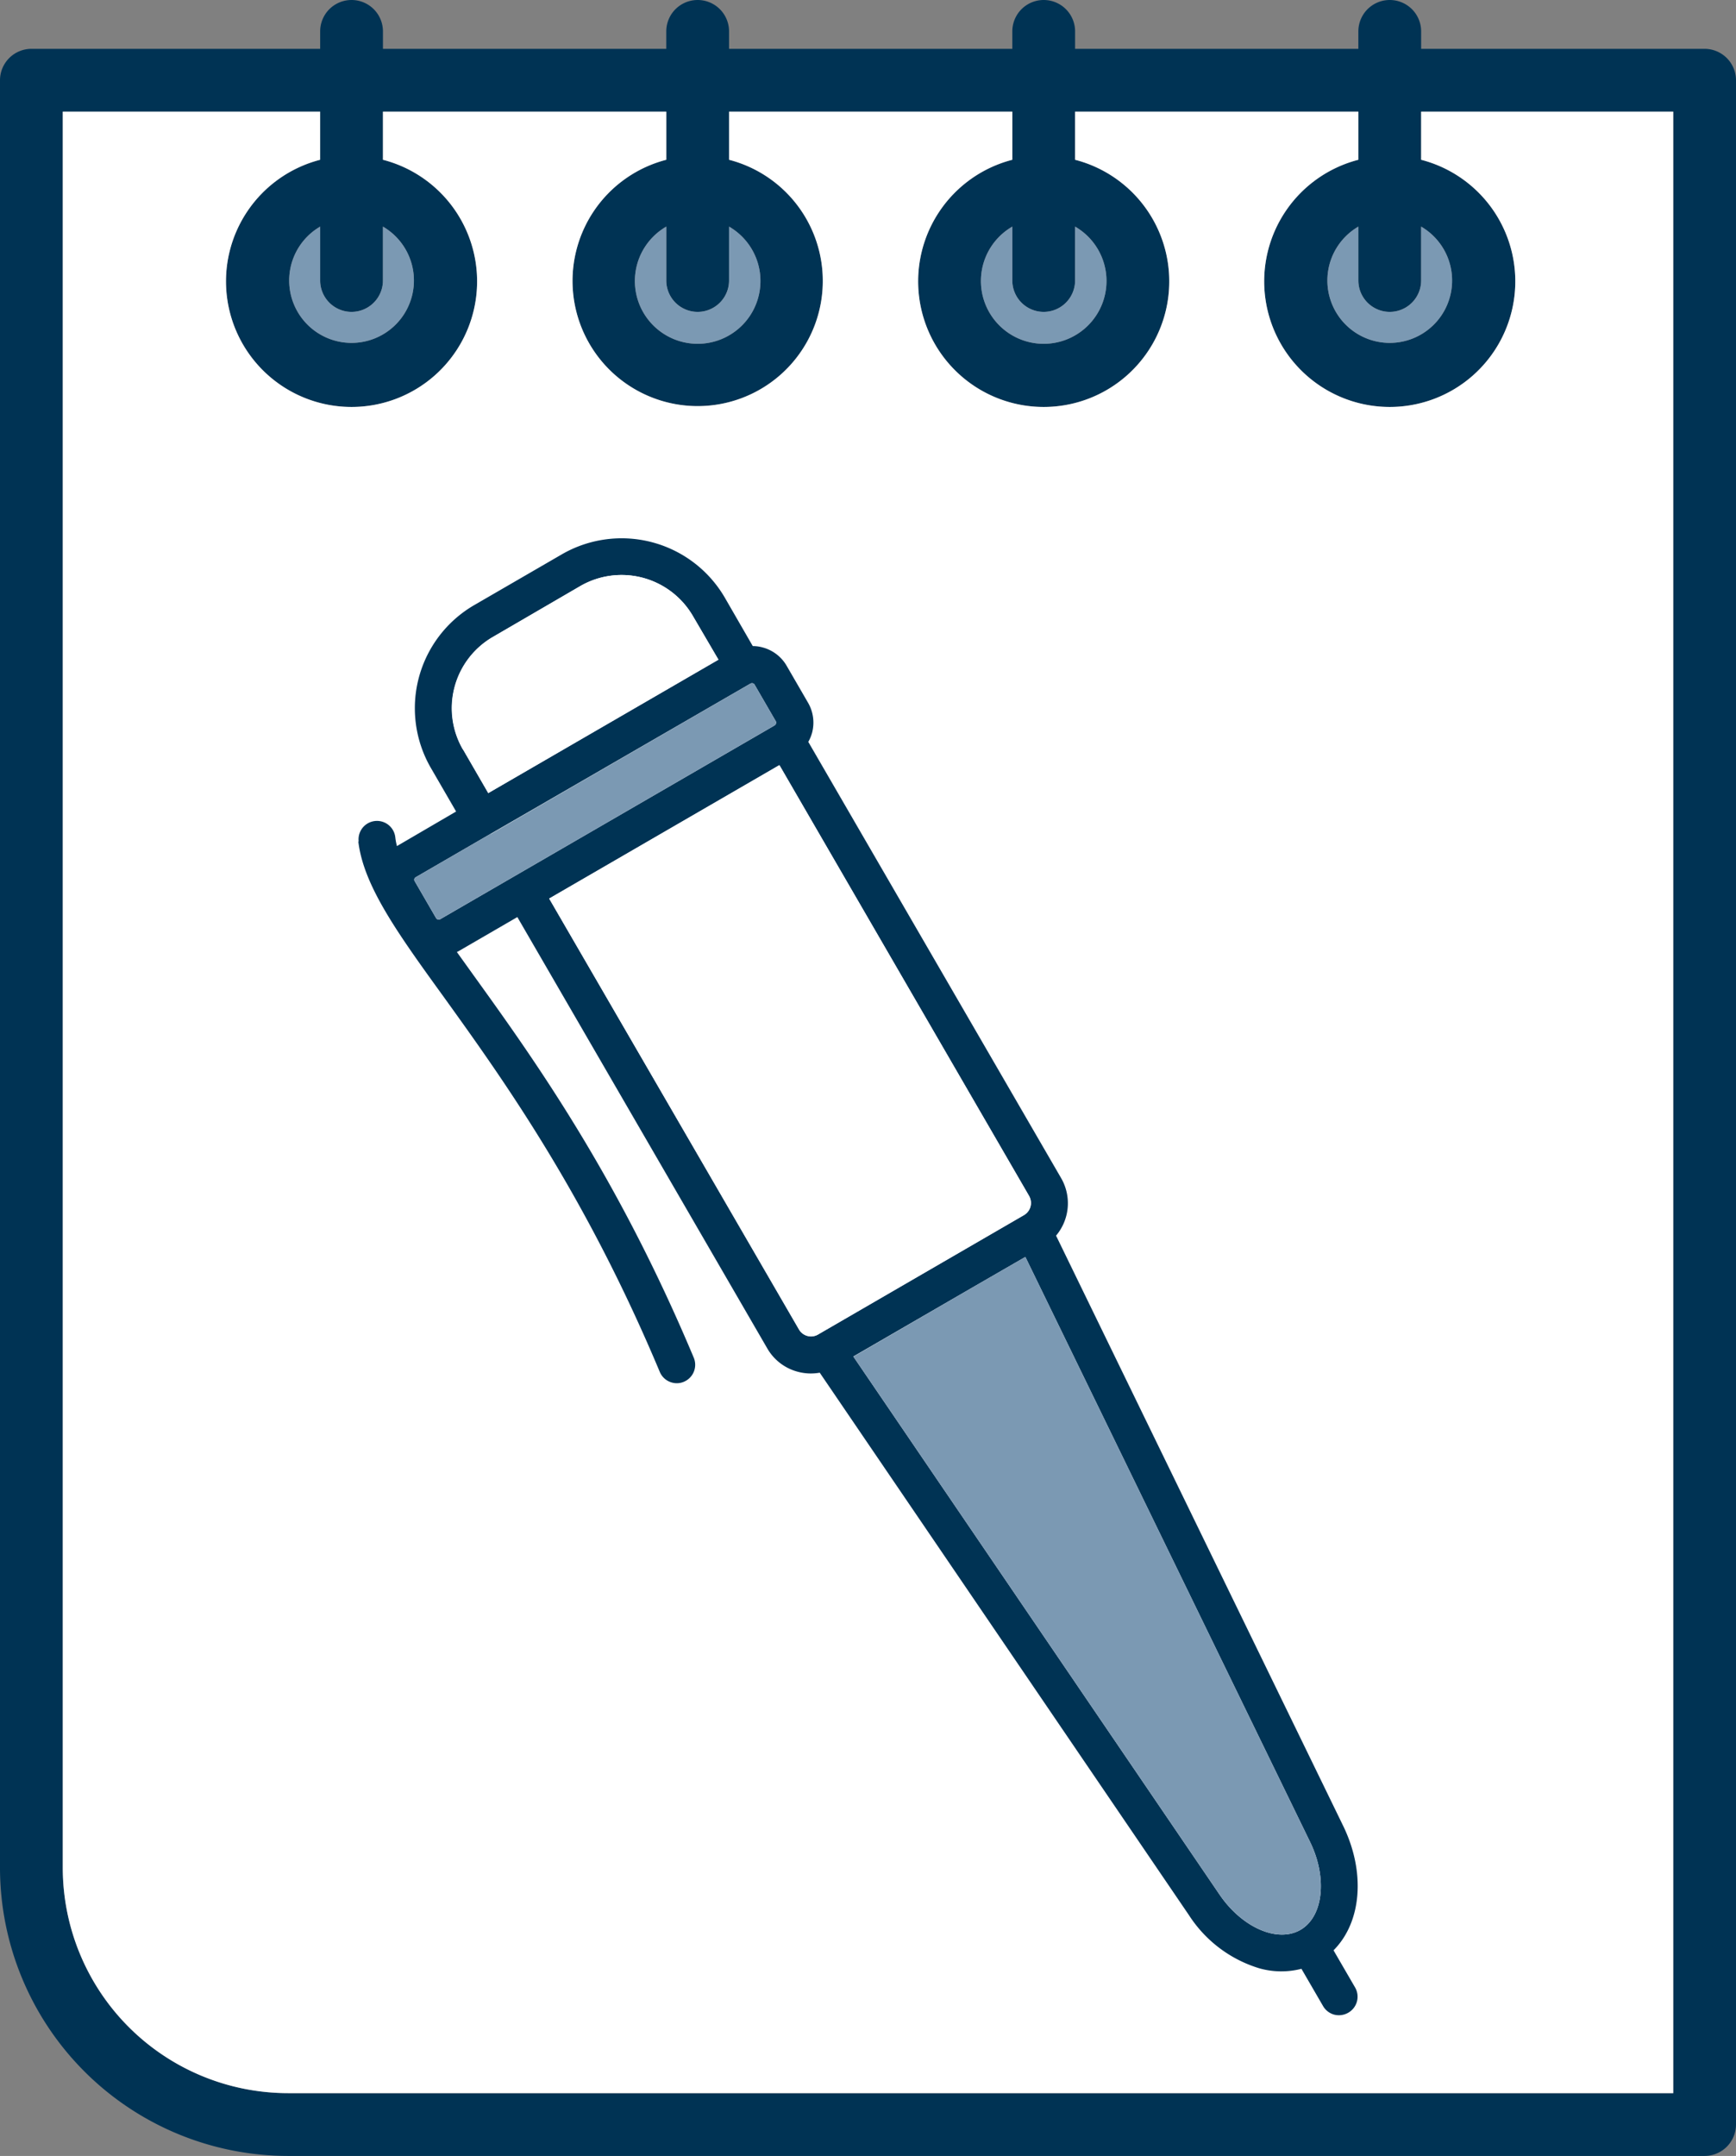 <svg xmlns="http://www.w3.org/2000/svg" viewBox="0 0 248.88 309"><rect x="0" y="0" width="248.88" height="309" fill="#808080" stroke="none"/><defs><style>.cls-1{fill:#003354;}.cls-2{fill:#7b99b3;}.cls-3{fill:#fff;}</style></defs><title>Ресурс 1</title><g id="Слой_2" data-name="Слой 2"><g id="Слой_1-2" data-name="Слой 1"><path class="cls-1" d="M203.74,40.2V32.48a8.94,8.94,0,1,1-9,0V40.2a4.5,4.5,0,0,0,9,0ZM54.9,40.2V32.48a8.94,8.94,0,1,1-9,0V40.2a4.5,4.5,0,0,0,9,0Zm49.62,0V32.48a9,9,0,1,1-9,0V40.2a4.5,4.5,0,0,0,9,0Zm49.61,0V32.48a9,9,0,1,1-9,0V40.2a4.5,4.5,0,0,0,9,0ZM194.74,16v6.9a18,18,0,1,0,9,0V16h36.14V300H41.28A32.32,32.32,0,0,1,9,267.71V16H45.9v6.9a18,18,0,1,0,9,0V16H95.52v6.9a17.94,17.94,0,1,0,9,0V16h40.61v6.9a18,18,0,1,0,9,0V16Zm0-11.45V7H154.13V4.5a4.5,4.5,0,0,0-9,0V7H104.52V4.5a4.5,4.5,0,0,0-9,0V7H54.9V4.5a4.5,4.5,0,0,0-9,0V7H4.5A4.51,4.51,0,0,0,0,11.45V267.71A41.33,41.33,0,0,0,41.28,309h203.1a4.51,4.51,0,0,0,4.5-4.5v-293a4.51,4.51,0,0,0-4.5-4.5H203.74V4.5a4.5,4.5,0,0,0-9,0Z"/><path class="cls-2" d="M104.52,32.48a9,9,0,1,1-9,0V40.2a4.5,4.5,0,0,0,9,0V32.48Z"/><path class="cls-2" d="M54.9,32.48a8.94,8.94,0,1,1-9,0V40.2a4.5,4.5,0,0,0,9,0V32.48Z"/><path class="cls-3" d="M45.9,16v6.9a18,18,0,1,0,9,0V16H95.52v6.9a17.94,17.94,0,1,0,9,0V16h40.61v6.9a18,18,0,1,0,9,0V16h40.61v6.9a18,18,0,1,0,9,0V16h36.14V300H41.28A32.32,32.32,0,0,1,9,267.71V16Z"/><path class="cls-2" d="M154.13,32.48a9,9,0,1,1-9,0V40.2a4.5,4.5,0,0,0,9,0V32.48Z"/><path class="cls-2" d="M203.74,32.48a8.94,8.94,0,1,1-9,0V40.2a4.5,4.5,0,0,0,9,0V32.48Z"/><path class="cls-1" d="M63.07,131.77a.41.41,0,0,1-.31,0,.38.38,0,0,1-.25-.2l-3.06-5.28a.4.4,0,0,1,.15-.56l10.73-6.22h0L107.55,98l.14-.06,0,0a.34.34,0,0,1,.24,0,.39.39,0,0,1,.25.19l3.06,5.28a.4.4,0,0,1,0,.31.35.35,0,0,1-.14.2l0,0L111,104,80.59,121.62,63.07,131.77Zm15.67-3,33-19.12,35.83,61.81a2,2,0,0,1-.71,2.65l-29.62,17.17a2,2,0,0,1-2.65-.7L78.74,128.8Zm43.61,65.64L139,184.77l8-4.62L187.82,264c2.51,5.16,1.9,10.7-1.38,12.6h0c-3.28,1.9-8.38-.32-11.61-5.07l-52.48-77.09ZM103,94.55,70,113.67l-3.61-6.24a11.8,11.8,0,0,1,4.29-16.14L83.19,84a11.83,11.83,0,0,1,16.15,4.3L103,94.55ZM51.37,120.61c.75,6.3,5.53,13,12.15,22.14,8.57,11.91,20.31,28.22,31.07,53.88a2.63,2.63,0,0,0,1.76,1.53,2.57,2.57,0,0,0,1.7-.12,2.64,2.64,0,0,0,1.41-3.45c-11-26.21-22.93-42.81-31.65-54.92l-2.31-3.22.22-.11,8.45-4.9L110,193.26a7.13,7.13,0,0,0,4.39,3.35,7.21,7.21,0,0,0,3.13.13l52.94,77.76a18.32,18.32,0,0,0,10.12,7.62,11.58,11.58,0,0,0,6,.06l3.1,5.34a2.64,2.64,0,0,0,1.6,1.23,2.69,2.69,0,0,0,2-.27,2.64,2.64,0,0,0,1-3.61l-3.1-5.34c4-4,4.64-11.13,1.38-17.84L151.4,177.1a7.2,7.2,0,0,0,.72-8.26l-36.24-62.51a5.75,5.75,0,0,0,.54-1.3,5.68,5.68,0,0,0-.58-4.32l-3.06-5.28a5.65,5.65,0,0,0-3.46-2.64,5.14,5.14,0,0,0-1.4-.19l-4-6.93a17.12,17.12,0,0,0-23.37-6.22L68,86.72a17.09,17.09,0,0,0-6.22,23.36l3.61,6.23L57,121.21l-.09.06a8.45,8.45,0,0,1-.24-1.28,2.64,2.64,0,0,0-5.25.62Z"/><path class="cls-3" d="M66.36,107.43a11.8,11.8,0,0,1,4.29-16.14L83.19,84a11.83,11.83,0,0,1,16.15,4.3L103,94.55,70,113.67l-3.61-6.24Z"/><path class="cls-2" d="M147,180.15,187.82,264c2.51,5.16,1.9,10.7-1.38,12.6h0c-3.28,1.9-8.38-.32-11.61-5.07l-52.48-77.09L139,184.77l8-4.62Z"/><path class="cls-3" d="M147.55,171.49a2,2,0,0,1-.71,2.65l-29.62,17.17a2,2,0,0,1-2.65-.7L78.74,128.8l33-19.12,35.83,61.81Z"/><path class="cls-2" d="M70.33,119.56h0L107.55,98l.14-.06,0,0a.34.34,0,0,1,.24,0,.39.39,0,0,1,.25.19l3.06,5.28a.4.4,0,0,1,0,.31.35.35,0,0,1-.14.2l0,0L111,104,80.59,121.62,63.07,131.77a.41.41,0,0,1-.31,0,.38.38,0,0,1-.25-.2l-3.06-5.28a.4.4,0,0,1,.15-.56l10.73-6.22Z"/></g></g></svg>
